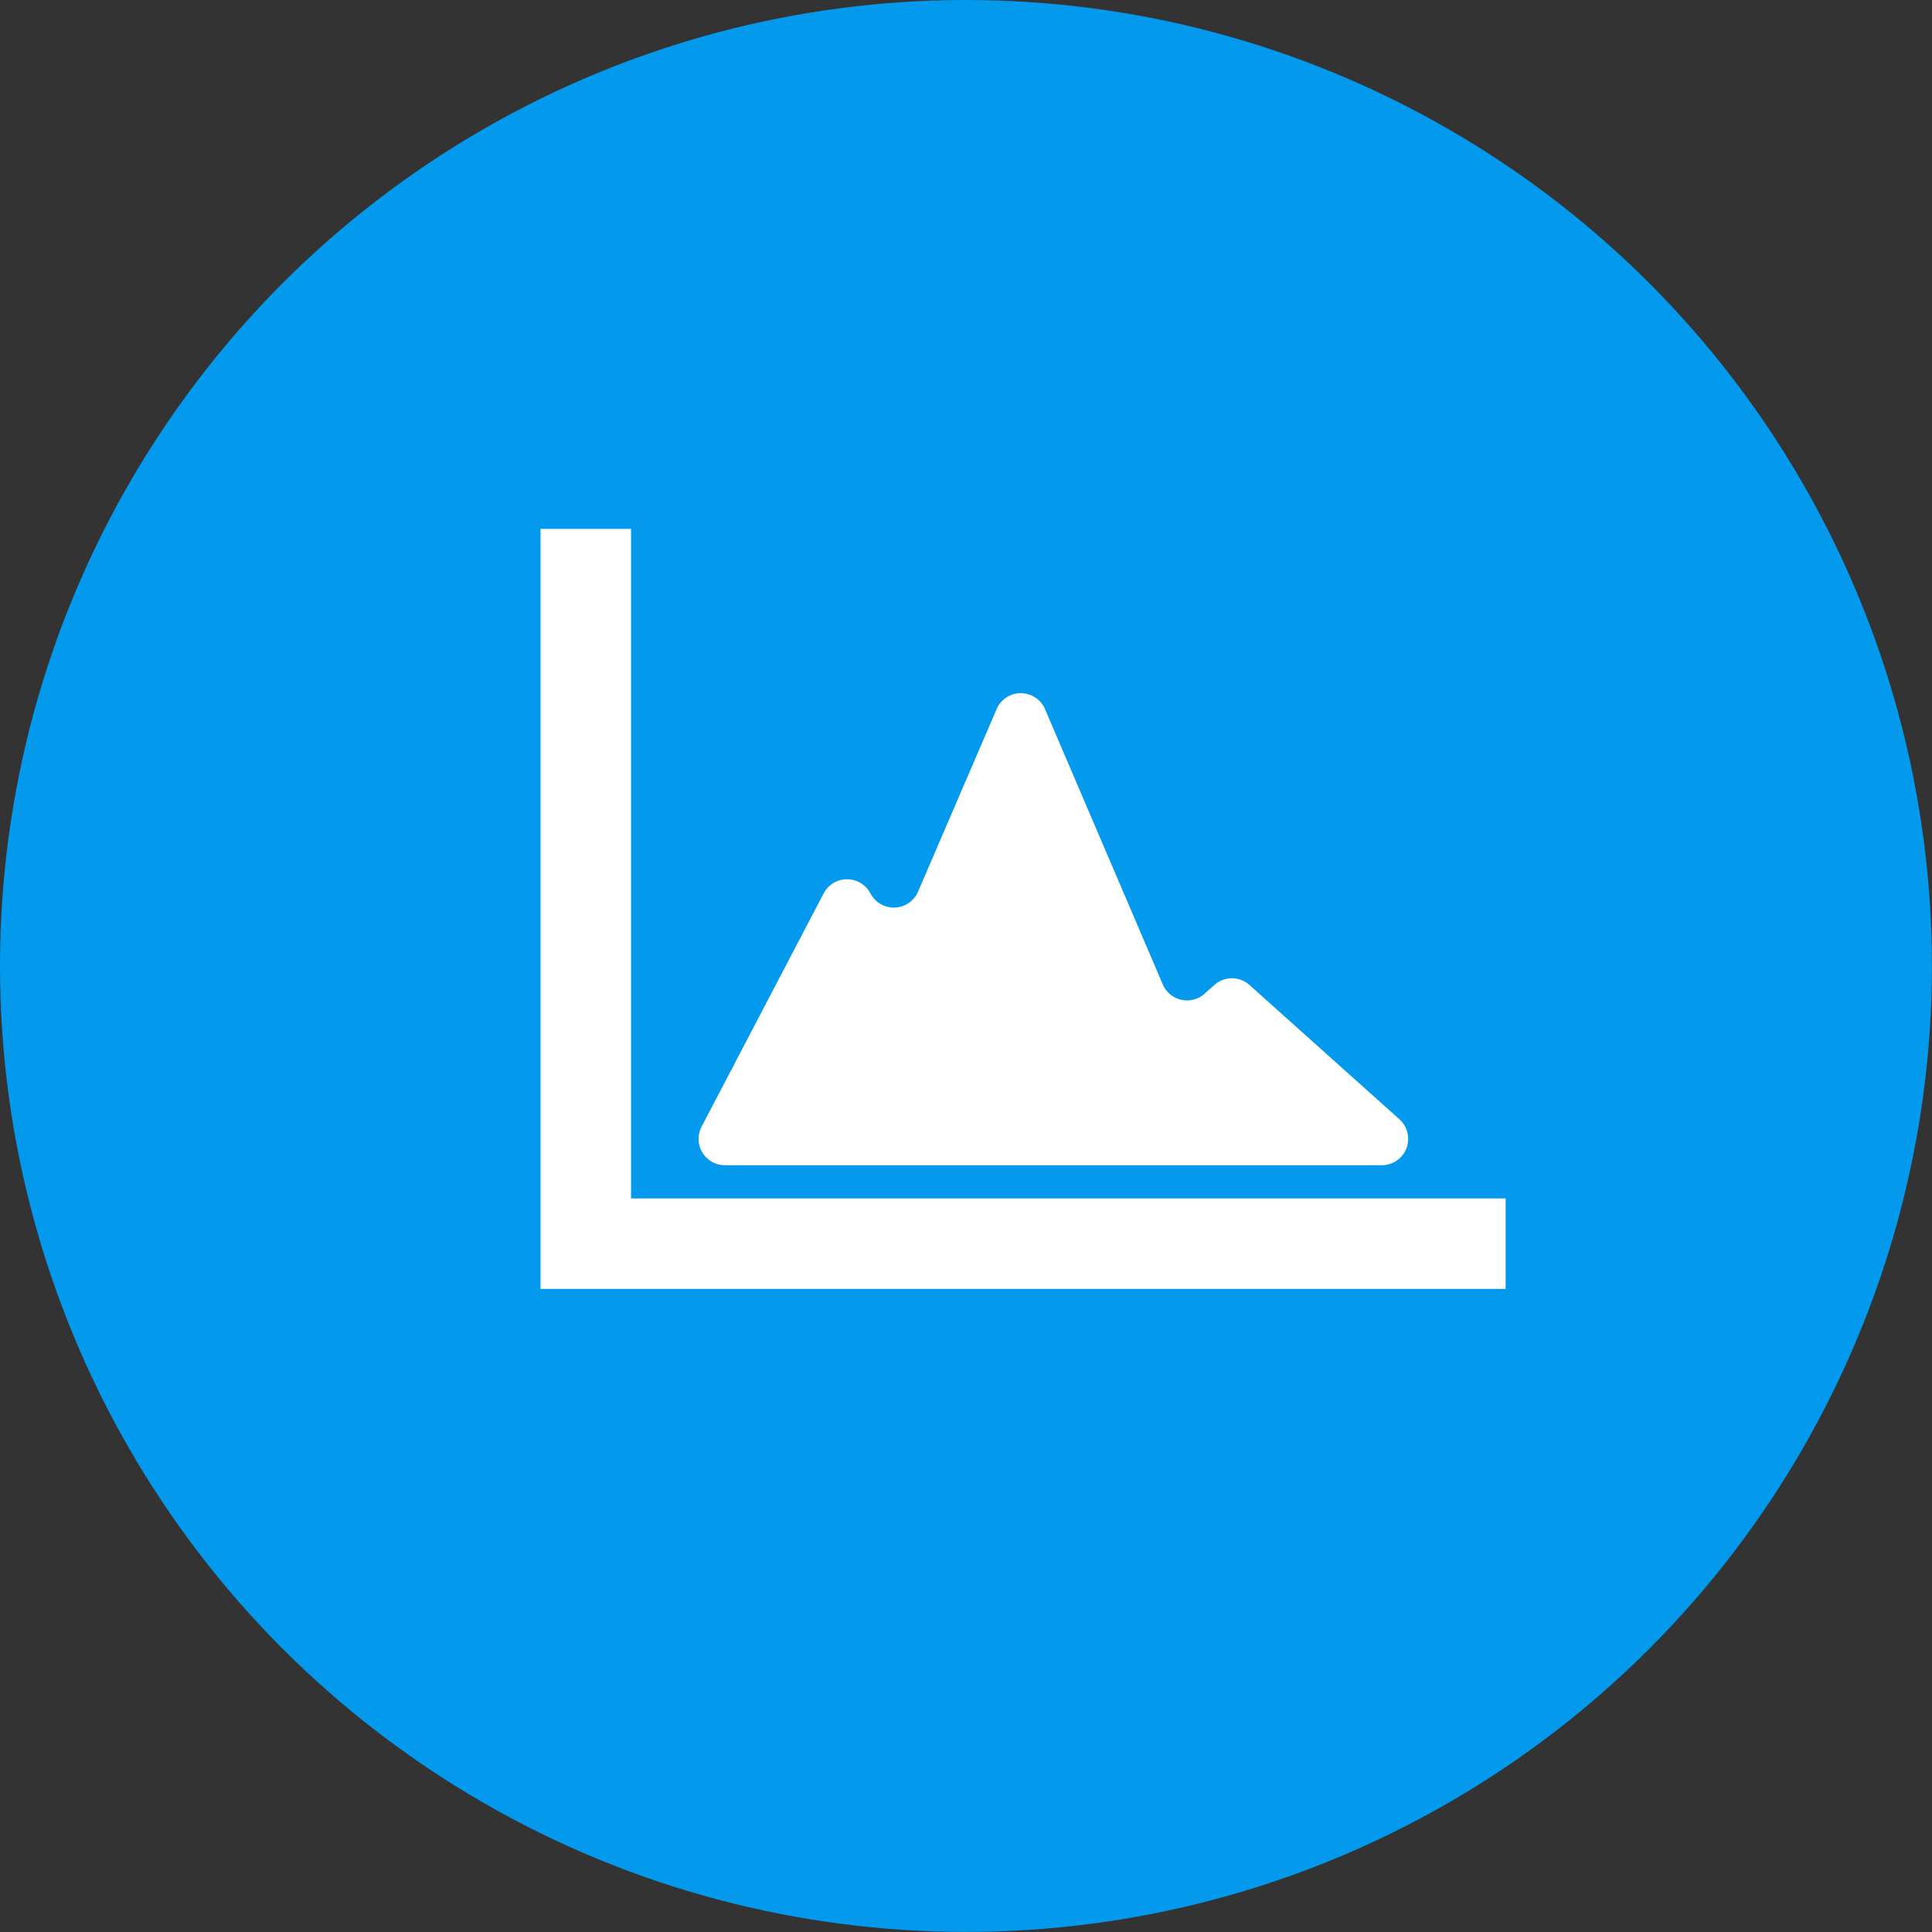 <svg xmlns="http://www.w3.org/2000/svg" viewBox="0 0 270.71 270.71"><rect x="0" y="0" width="270.71" height="270.71" fill="#333333" stroke="none"/><defs><style>.cls-1{fill:#039aee;}.cls-2{fill:#fff;}</style></defs><g id="Layer_2" data-name="Layer 2"><g id="Layer_1-2" data-name="Layer 1"><circle class="cls-1" cx="135.35" cy="135.35" r="135.35"/><path class="cls-2" d="M142,163.27h51.62a3.69,3.69,0,0,0,2.46-6.44l-21-18.81a3.69,3.69,0,0,0-4.93,0l-1.36,1.21a3.69,3.69,0,0,1-5.86-1.29l-16.5-38.57a3.69,3.69,0,0,0-6.79,0l-11,25.56a3.7,3.7,0,0,1-6.68.25h0a3.7,3.7,0,0,0-6.55,0L98.31,157.86a3.69,3.69,0,0,0,3.27,5.41Z"/><polygon class="cls-2" points="88.42 167.92 88.42 74.11 75.74 74.11 75.74 180.6 210.97 180.6 210.97 167.92 88.42 167.92"/></g></g></svg>